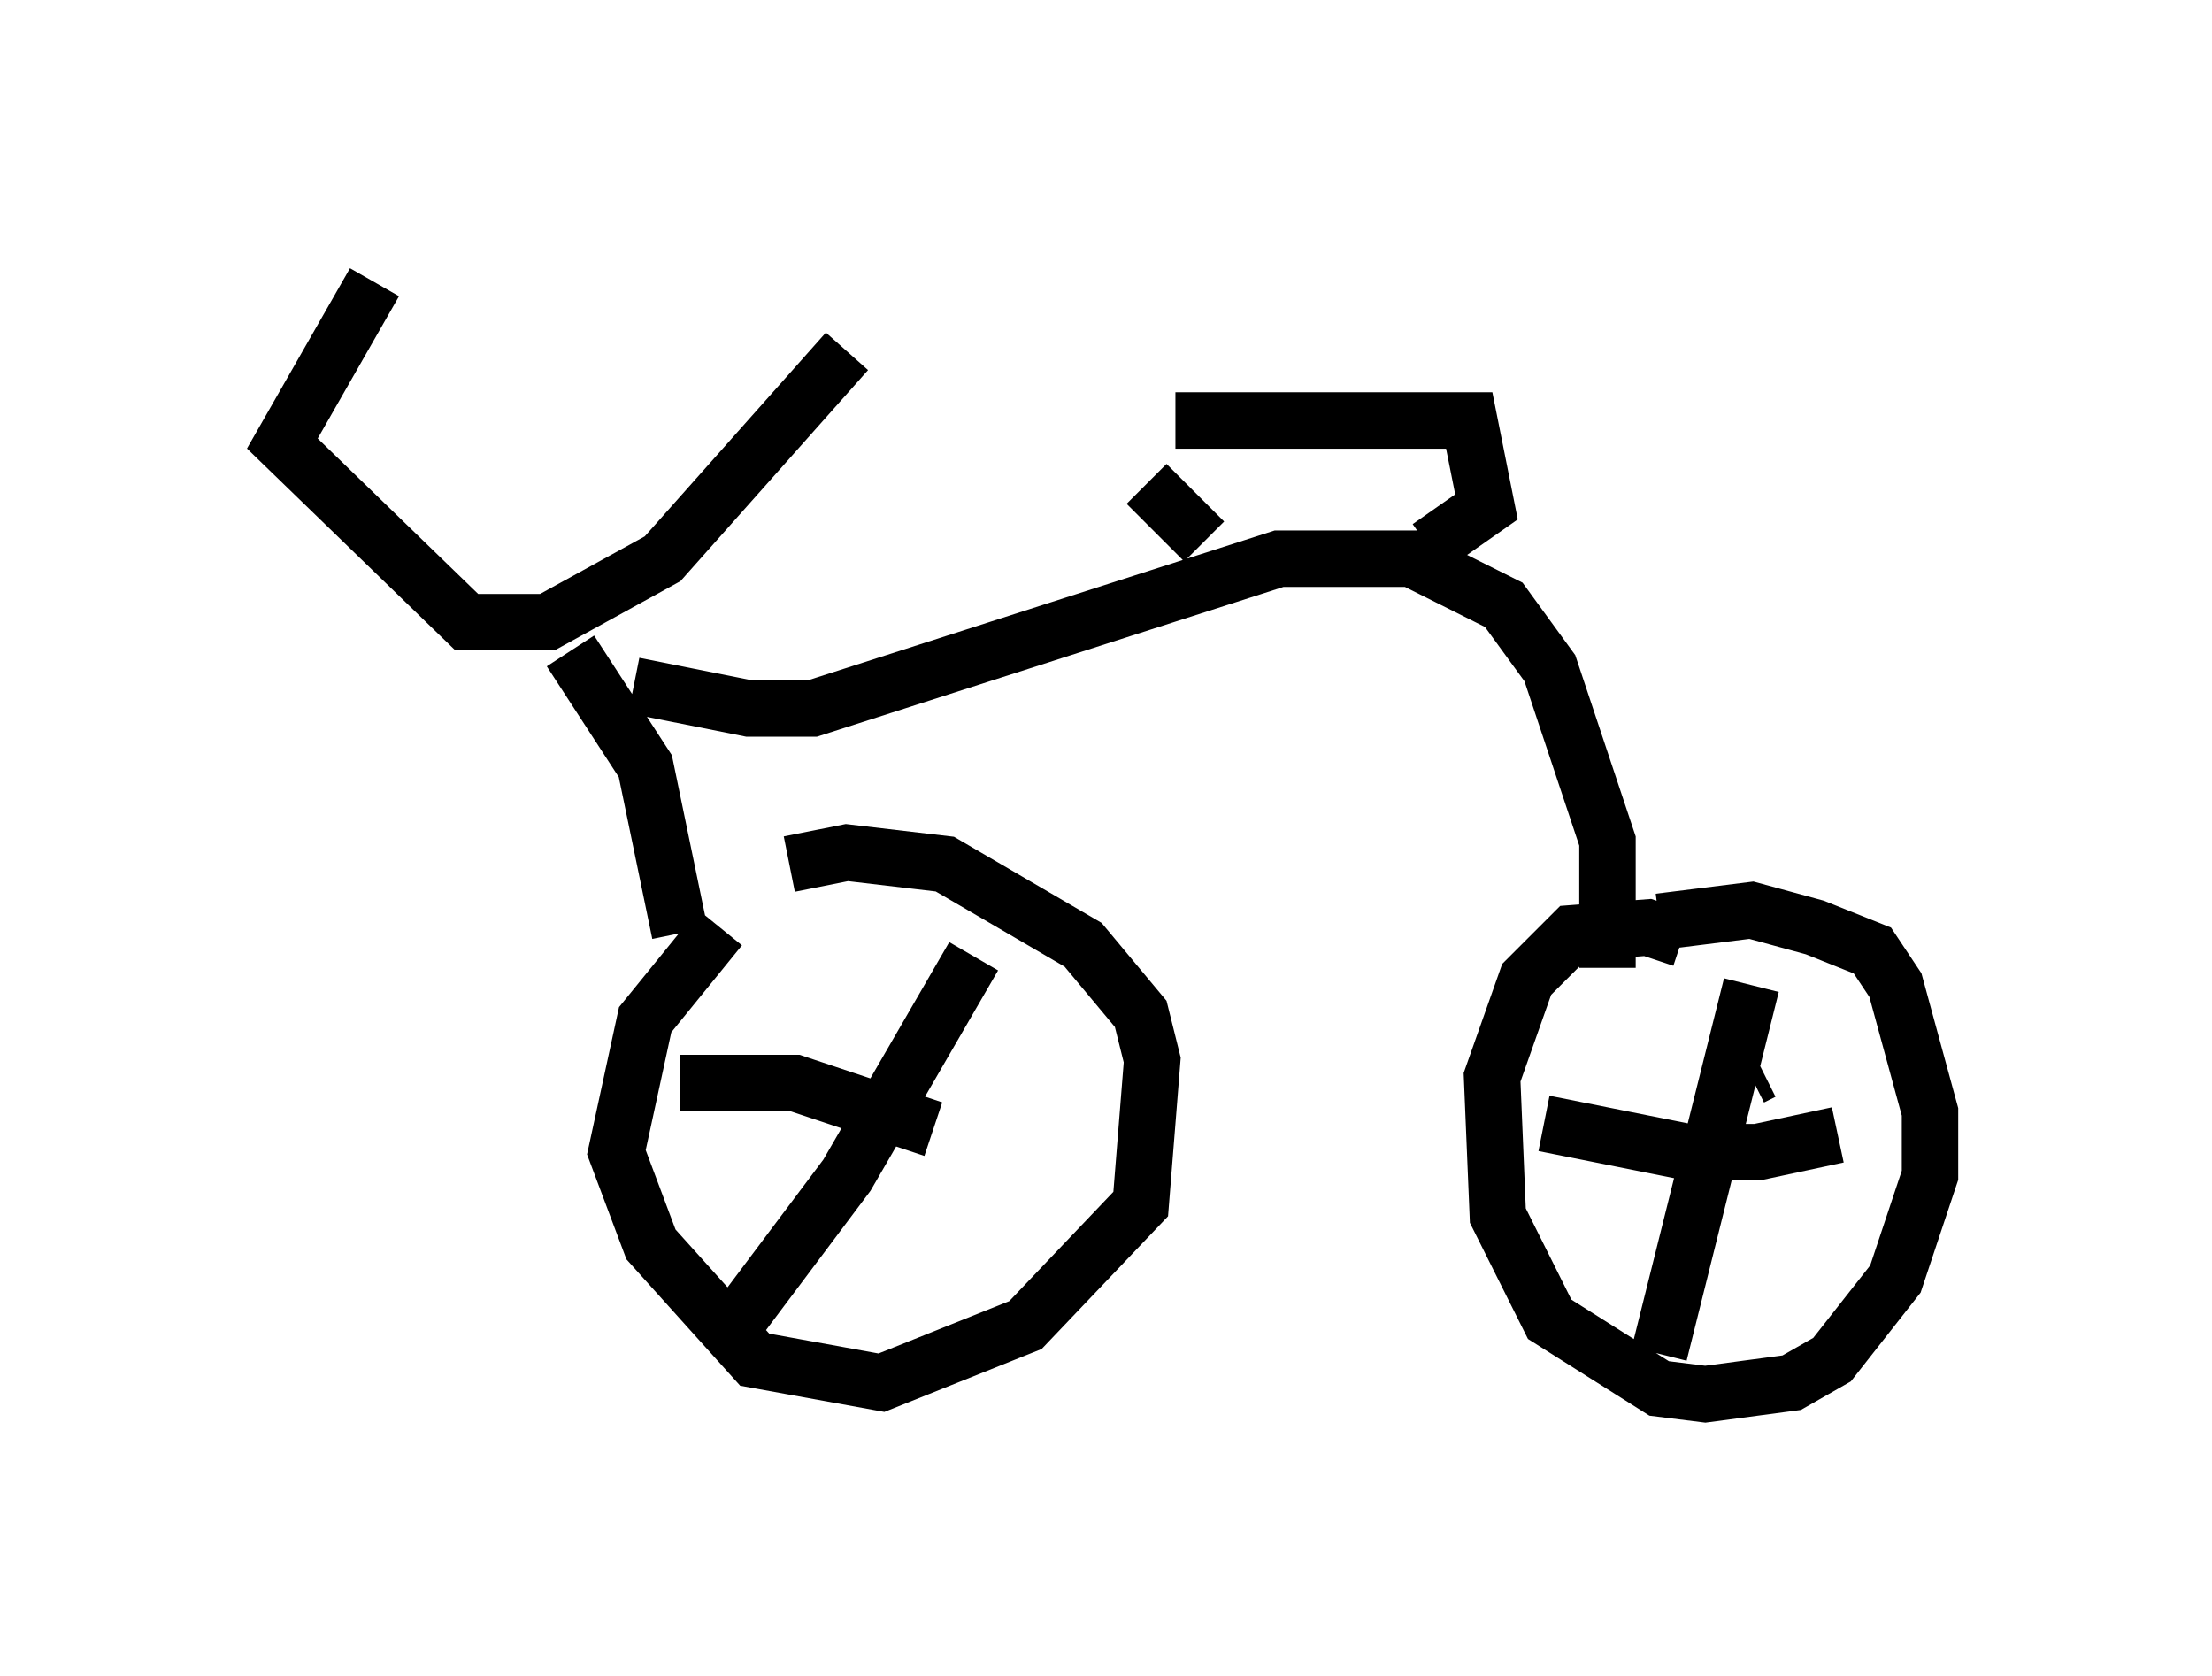 <?xml version="1.0" encoding="utf-8" ?>
<svg baseProfile="full" height="29.702" version="1.1" width="39.196" xmlns="http://www.w3.org/2000/svg" xmlns:ev="http://www.w3.org/2001/xml-events" xmlns:xlink="http://www.w3.org/1999/xlink"><defs /><rect fill="white" height="29.702" width="39.196" x="0" y="0" /><path d="M14.29, 15.719 m-1.531, 0.715 l-1.327, 1.633 -0.51, 2.348 l0.613, 1.633 1.838, 2.042 l2.246, 0.408 2.552, -1.021 l2.042, -2.144 0.204, -2.552 l-0.204, -0.817 -1.021, -1.225 l-2.45, -1.429 -1.735, -0.204 l-1.021, 0.204 m15.823, 1.327 l-0.613, -0.204 -1.327, 0.102 l-0.817, 0.817 -0.613, 1.735 l0.102, 2.45 0.919, 1.838 l1.94, 1.225 0.817, 0.102 l1.531, -0.204 0.715, -0.408 l1.123, -1.429 0.613, -1.838 l0.0, -1.123 -0.613, -2.246 l-0.408, -0.613 -1.021, -0.408 l-1.123, -0.306 -1.633, 0.204 m1.633, 1.123 l-1.633, 6.533 m-2.042, -4.083 l2.552, 0.51 1.225, 0.0 l1.429, -0.306 m-1.327, -1.123 l-0.204, 0.102 m-13.781, -2.144 l-2.246, 3.879 -1.838, 2.45 m-1.123, -4.083 l2.042, 0.0 2.45, 0.817 m-9.902, -15.006 l-1.633, 2.858 3.267, 3.165 l1.429, 0.0 2.042, -1.123 l3.267, -3.675 m-4.9, 5.308 l1.327, 2.042 0.613, 2.96 m-0.817, -4.39 l2.042, 0.408 1.123, 0.0 l8.269, -2.654 2.348, 0.0 l1.633, 0.817 0.817, 1.123 l1.021, 3.063 0.0, 2.246 m-8.167, -8.575 l1.021, 1.021 m-0.51, -2.144 l5.206, 0.0 0.306, 1.531 l-1.021, 0.715 " fill="none" stroke="black" stroke-width="1" /></svg>